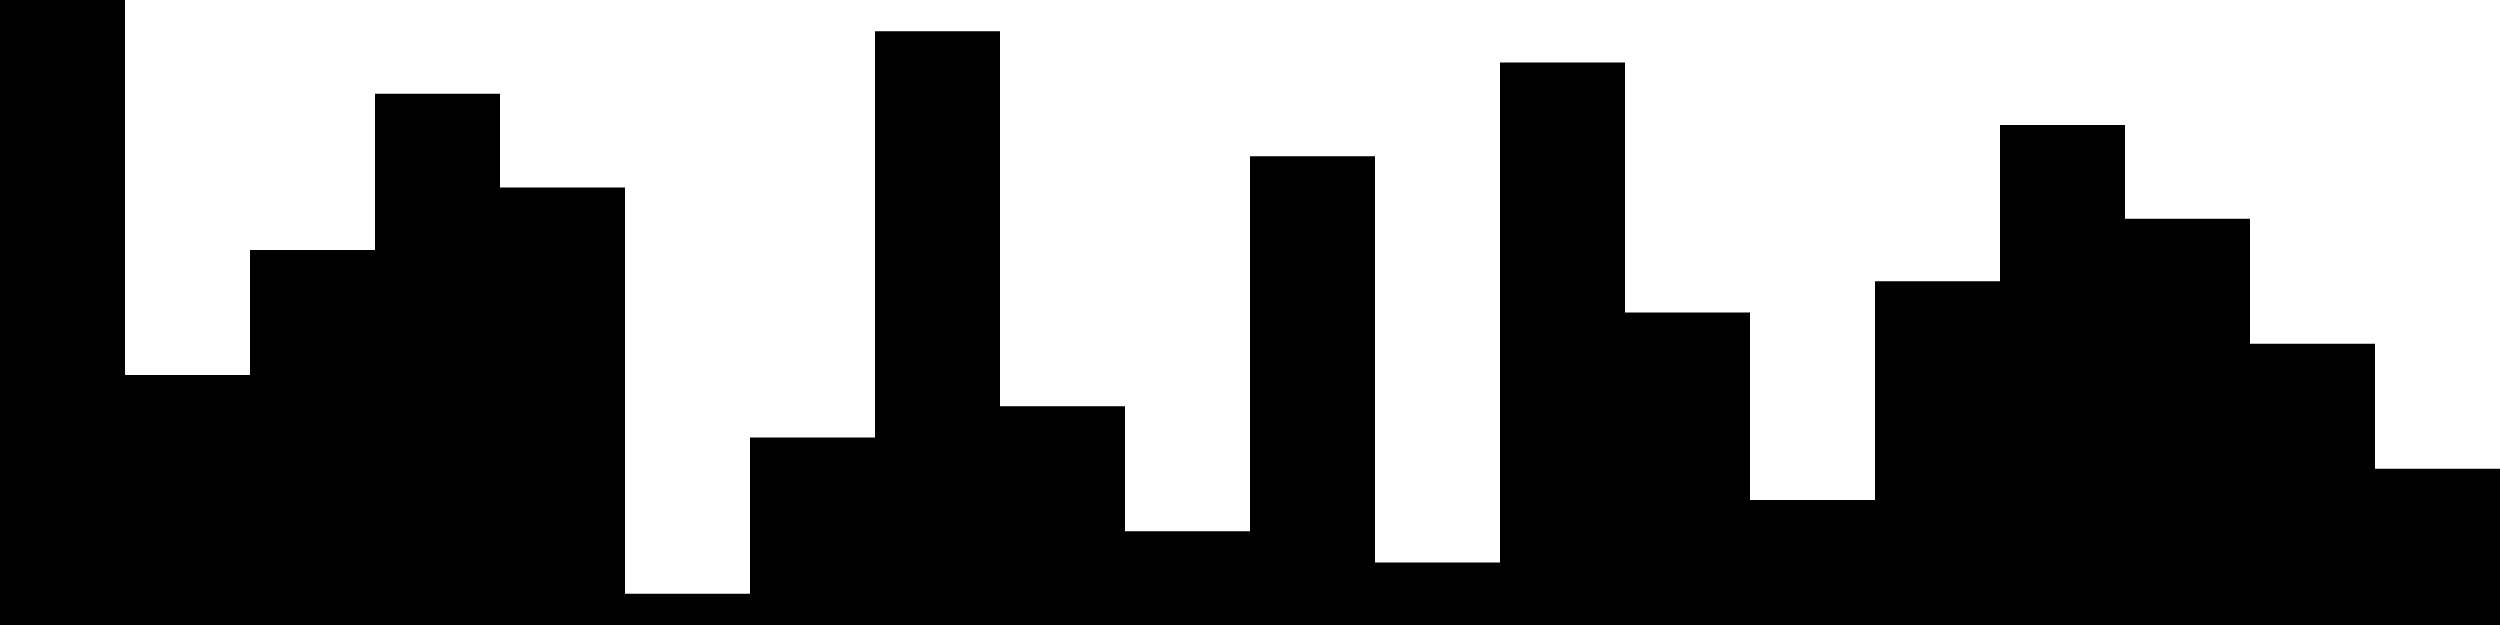 
<svg xmlns="http://www.w3.org/2000/svg" width="800" height="200">
<style>
rect {
    fill: black;
}
@media (prefers-color-scheme: dark) {
    rect {
        fill: white;
    }
}
</style>
<rect width="40" height="200" x="0" y="0" />
<rect width="40" height="80" x="40" y="120" />
<rect width="40" height="120" x="80" y="80" />
<rect width="40" height="170" x="120" y="30" />
<rect width="40" height="140" x="160" y="60" />
<rect width="40" height="10" x="200" y="190" />
<rect width="40" height="60" x="240" y="140" />
<rect width="40" height="190" x="280" y="10" />
<rect width="40" height="70" x="320" y="130" />
<rect width="40" height="30" x="360" y="170" />
<rect width="40" height="150" x="400" y="50" />
<rect width="40" height="20" x="440" y="180" />
<rect width="40" height="180" x="480" y="20" />
<rect width="40" height="100" x="520" y="100" />
<rect width="40" height="40" x="560" y="160" />
<rect width="40" height="110" x="600" y="90" />
<rect width="40" height="160" x="640" y="40" />
<rect width="40" height="130" x="680" y="70" />
<rect width="40" height="90" x="720" y="110" />
<rect width="40" height="50" x="760" y="150" />
</svg>
